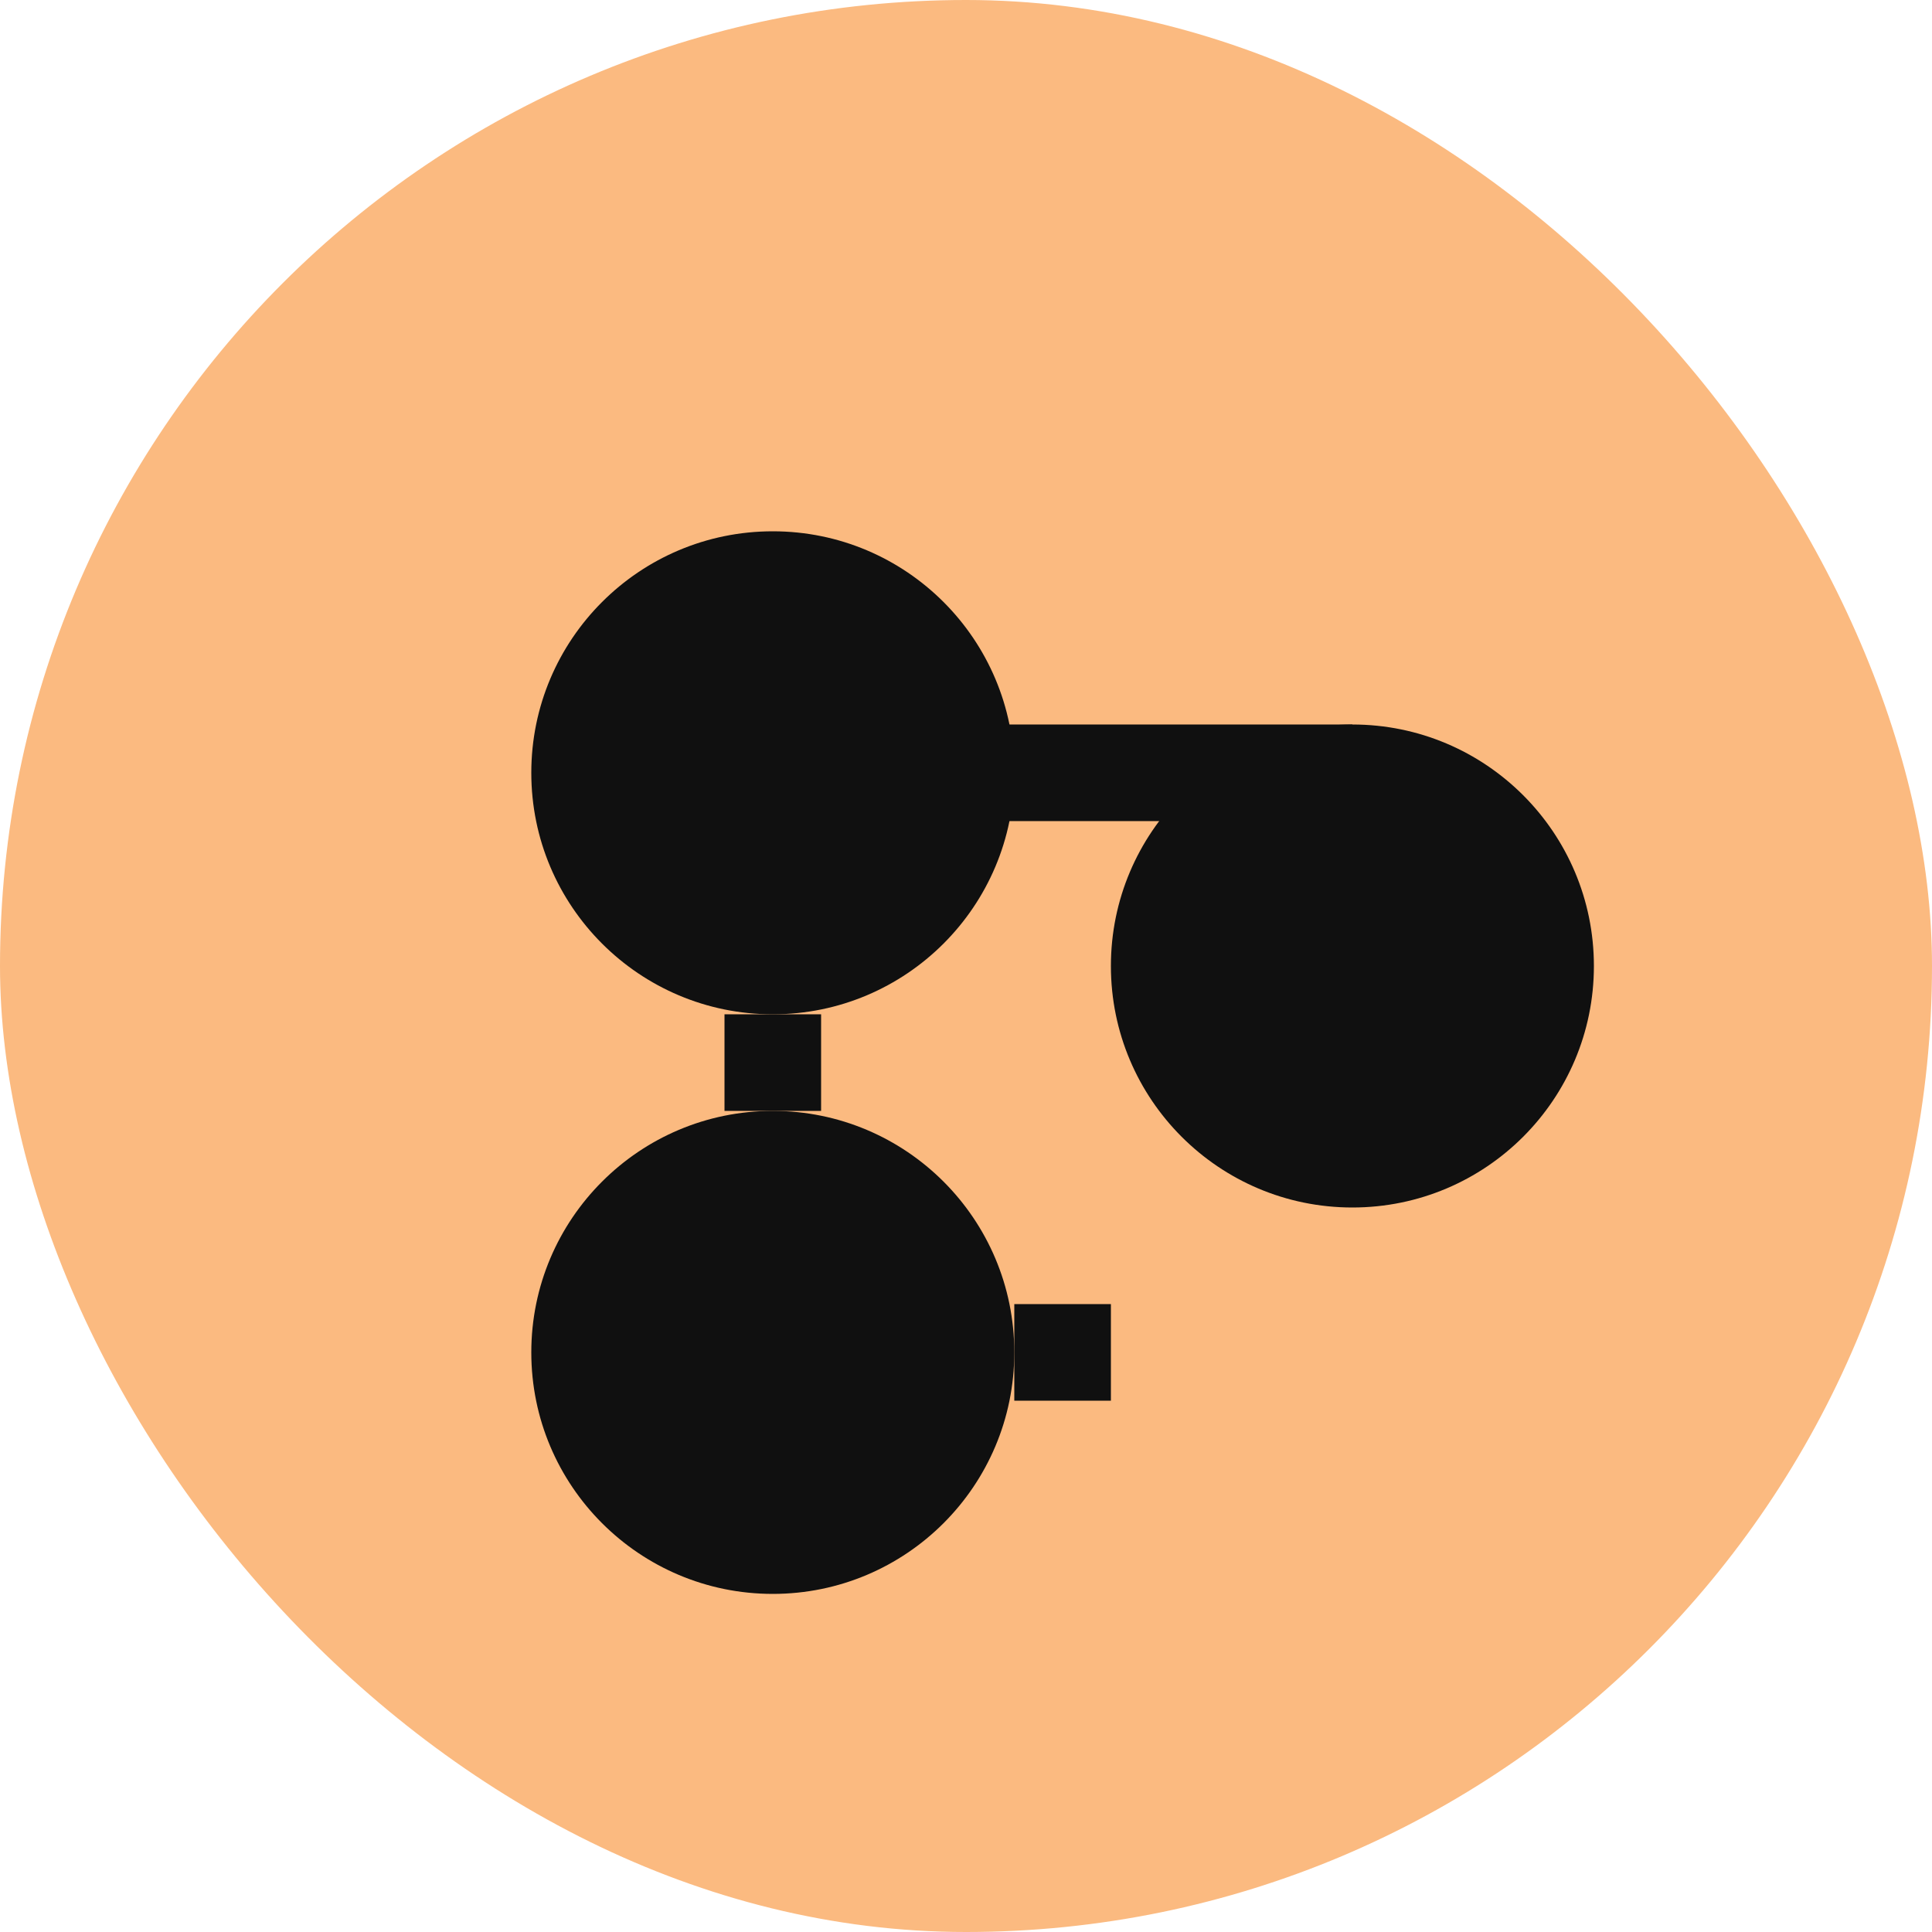 <svg width="40" height="40" viewBox="0 0 40 40" fill="none" xmlns="http://www.w3.org/2000/svg">
  <rect width="40" height="40" rx="20" fill="#FBBA80"/>
  <circle cx="16" cy="16" r="5" fill="#101010"/>
  <circle cx="28" cy="20" r="5" fill="#101010"/>
  <circle cx="16" cy="28" r="5" fill="#101010"/>
  <path d="M20 16H28" stroke="#101010" stroke-width="2"/>
  <path d="M16 21V23" stroke="#101010" stroke-width="2"/>
  <path d="M21 28H23" stroke="#101010" stroke-width="2"/>
</svg>